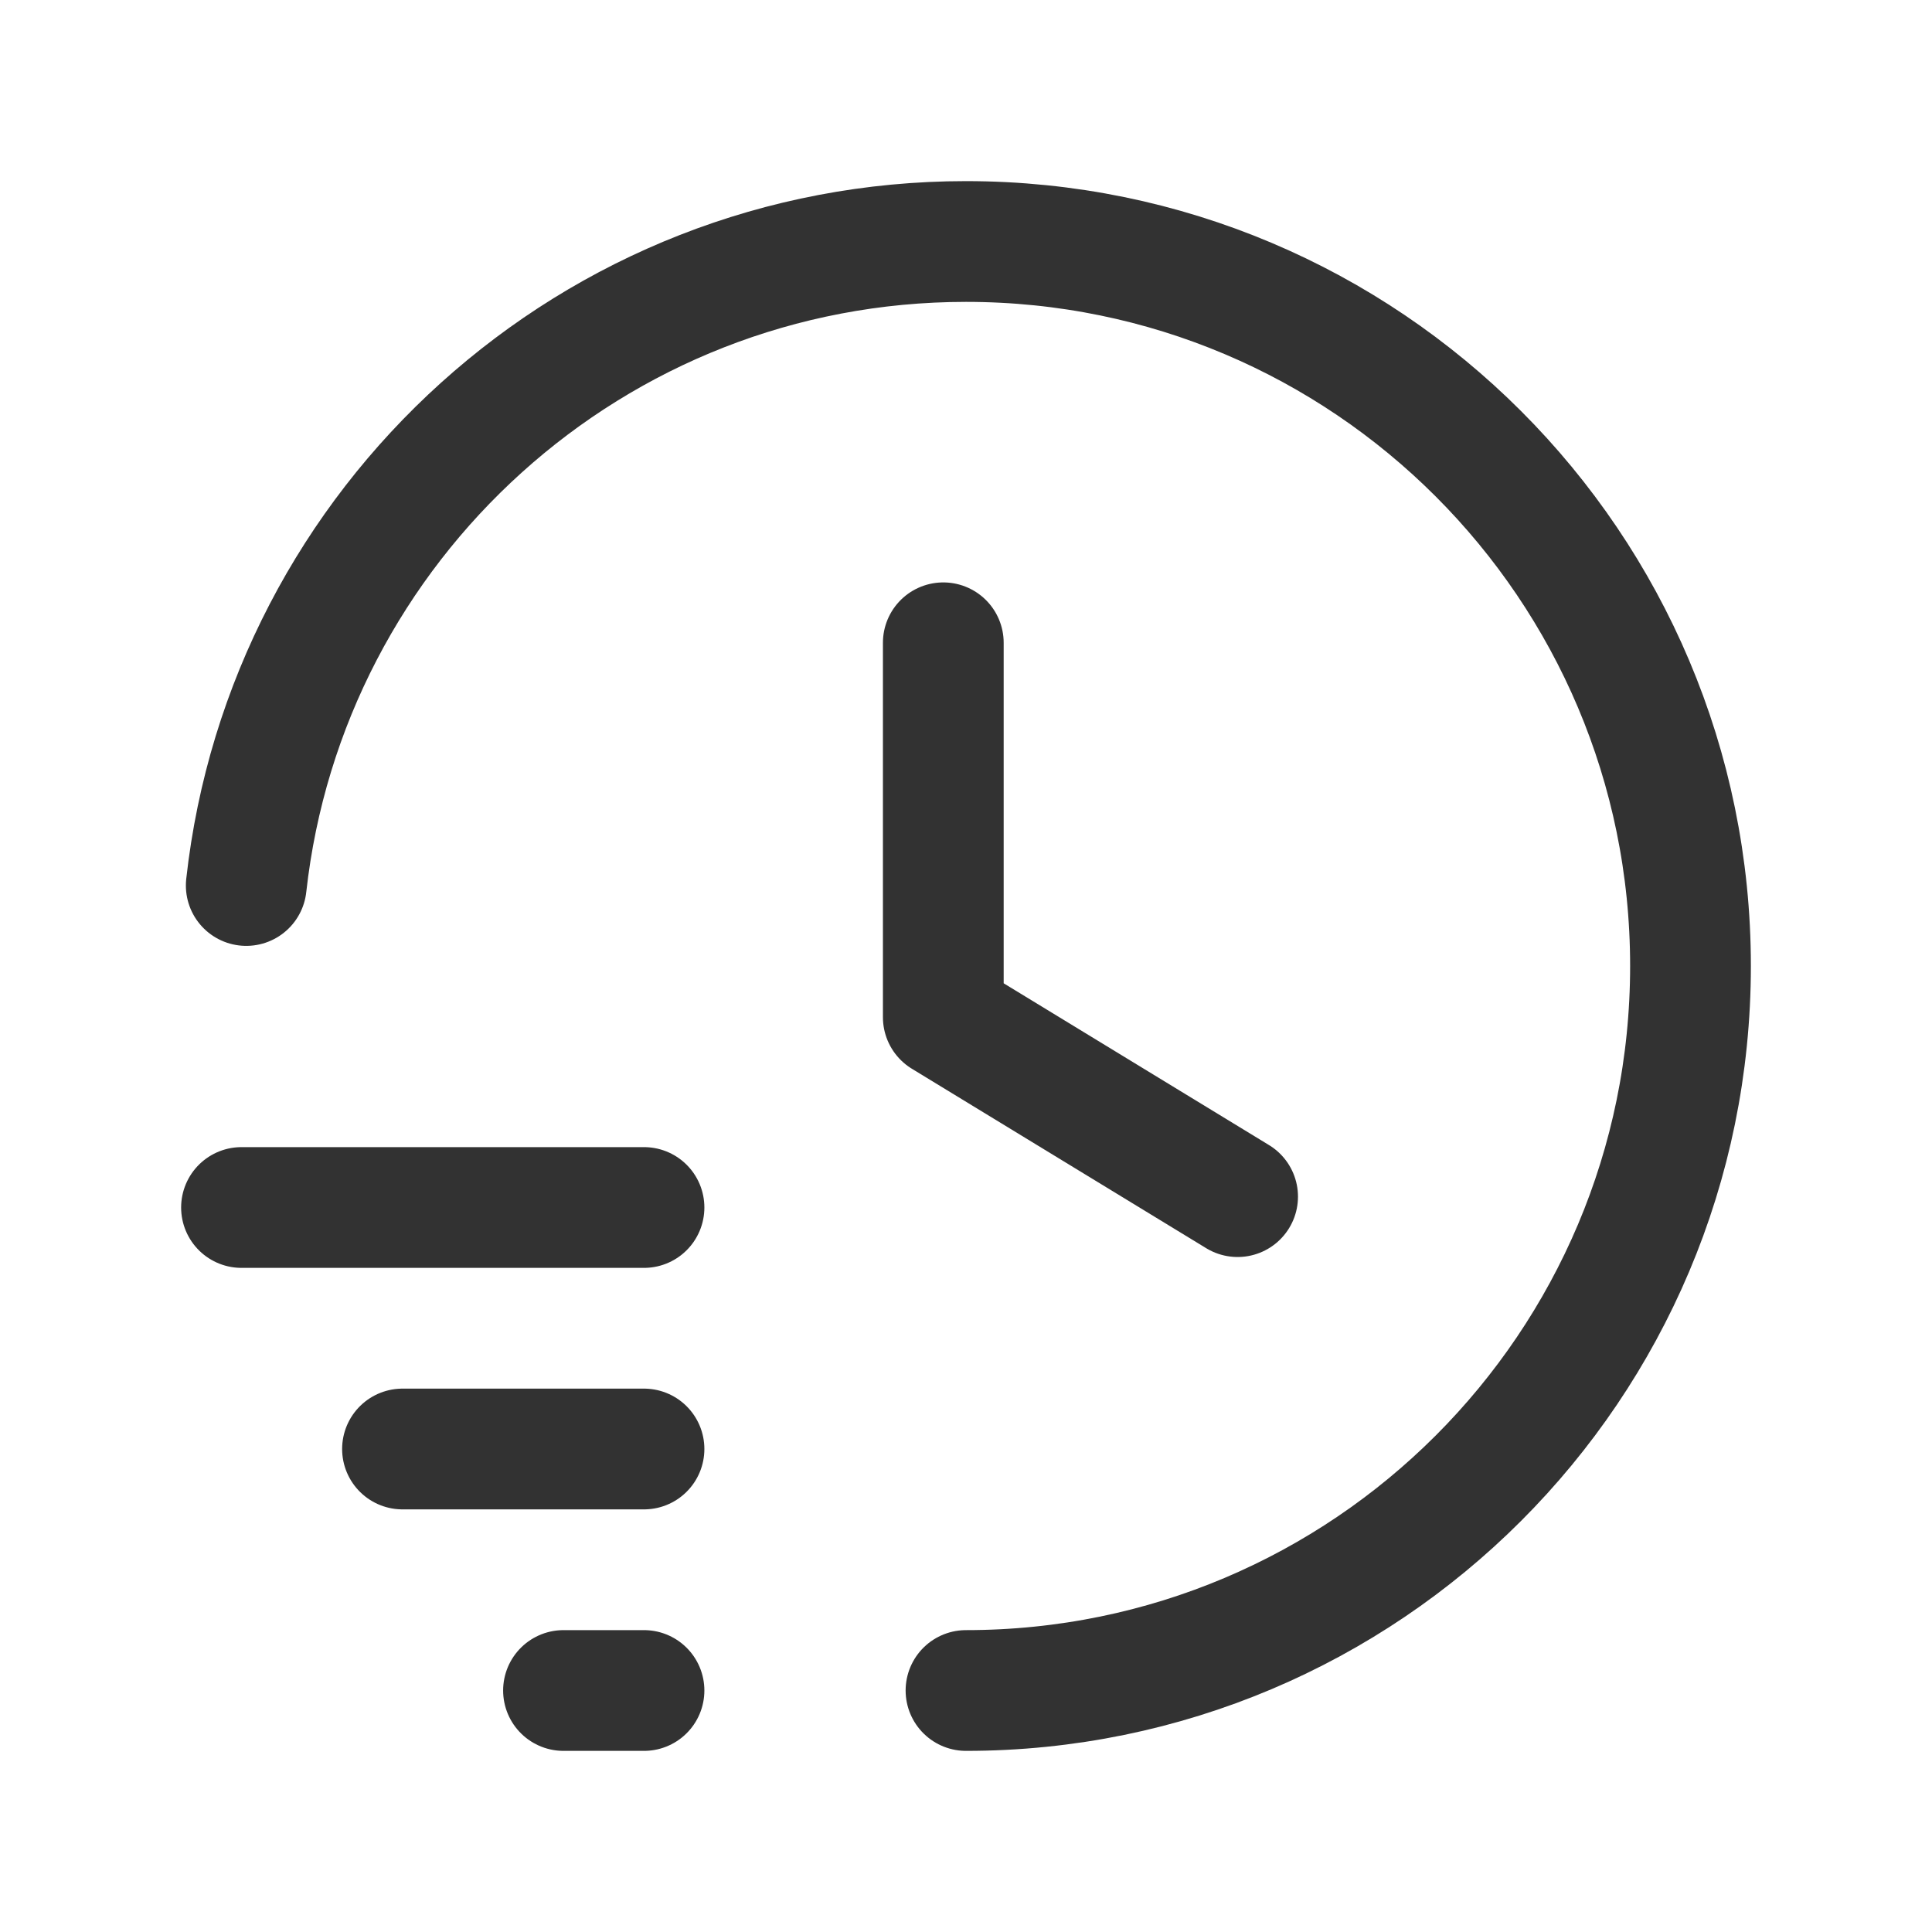 <?xml version="1.0" encoding="utf-8"?>
<!-- Generator: Adobe Illustrator 24.0.2, SVG Export Plug-In . SVG Version: 6.00 Build 0)  -->
<svg version="1.1" id="Layer_1" xmlns="http://www.w3.org/2000/svg" xmlns:xlink="http://www.w3.org/1999/xlink" x="0px" y="0px"
	 width="24px" height="24px" viewBox="0 0 24 24" enable-background="new 0 0 24 24" xml:space="preserve">
<g>
	<path fill="none" d="M0,0h24v24H0V0z"/>
	<g>
		<path fill="none" stroke="#323232" stroke-width="1.5" stroke-linecap="round" stroke-linejoin="round" d="M3,15h5"/>
		<path fill="none" stroke="#323232" stroke-width="1.5" stroke-linecap="round" stroke-linejoin="round" d="M8,18H5"/>
		<path fill="none" stroke="#323232" stroke-width="1.5" stroke-linecap="round" stroke-linejoin="round" d="M8,21H7"/>
		<path fill="none" stroke="#323232" stroke-width="1.5" stroke-linecap="round" stroke-linejoin="round" d="M11.718,7.985v4.651
			l3.656,2.229"/>
		<path fill="none" stroke="#323232" stroke-width="1.5" stroke-linecap="round" stroke-linejoin="round" d="M3.059,11
			C3.557,6.501,7.368,3,12,3c4.971,0,9,4.029,9,9s-4.029,9-9,9"/>
	</g>
</g>
</svg>
